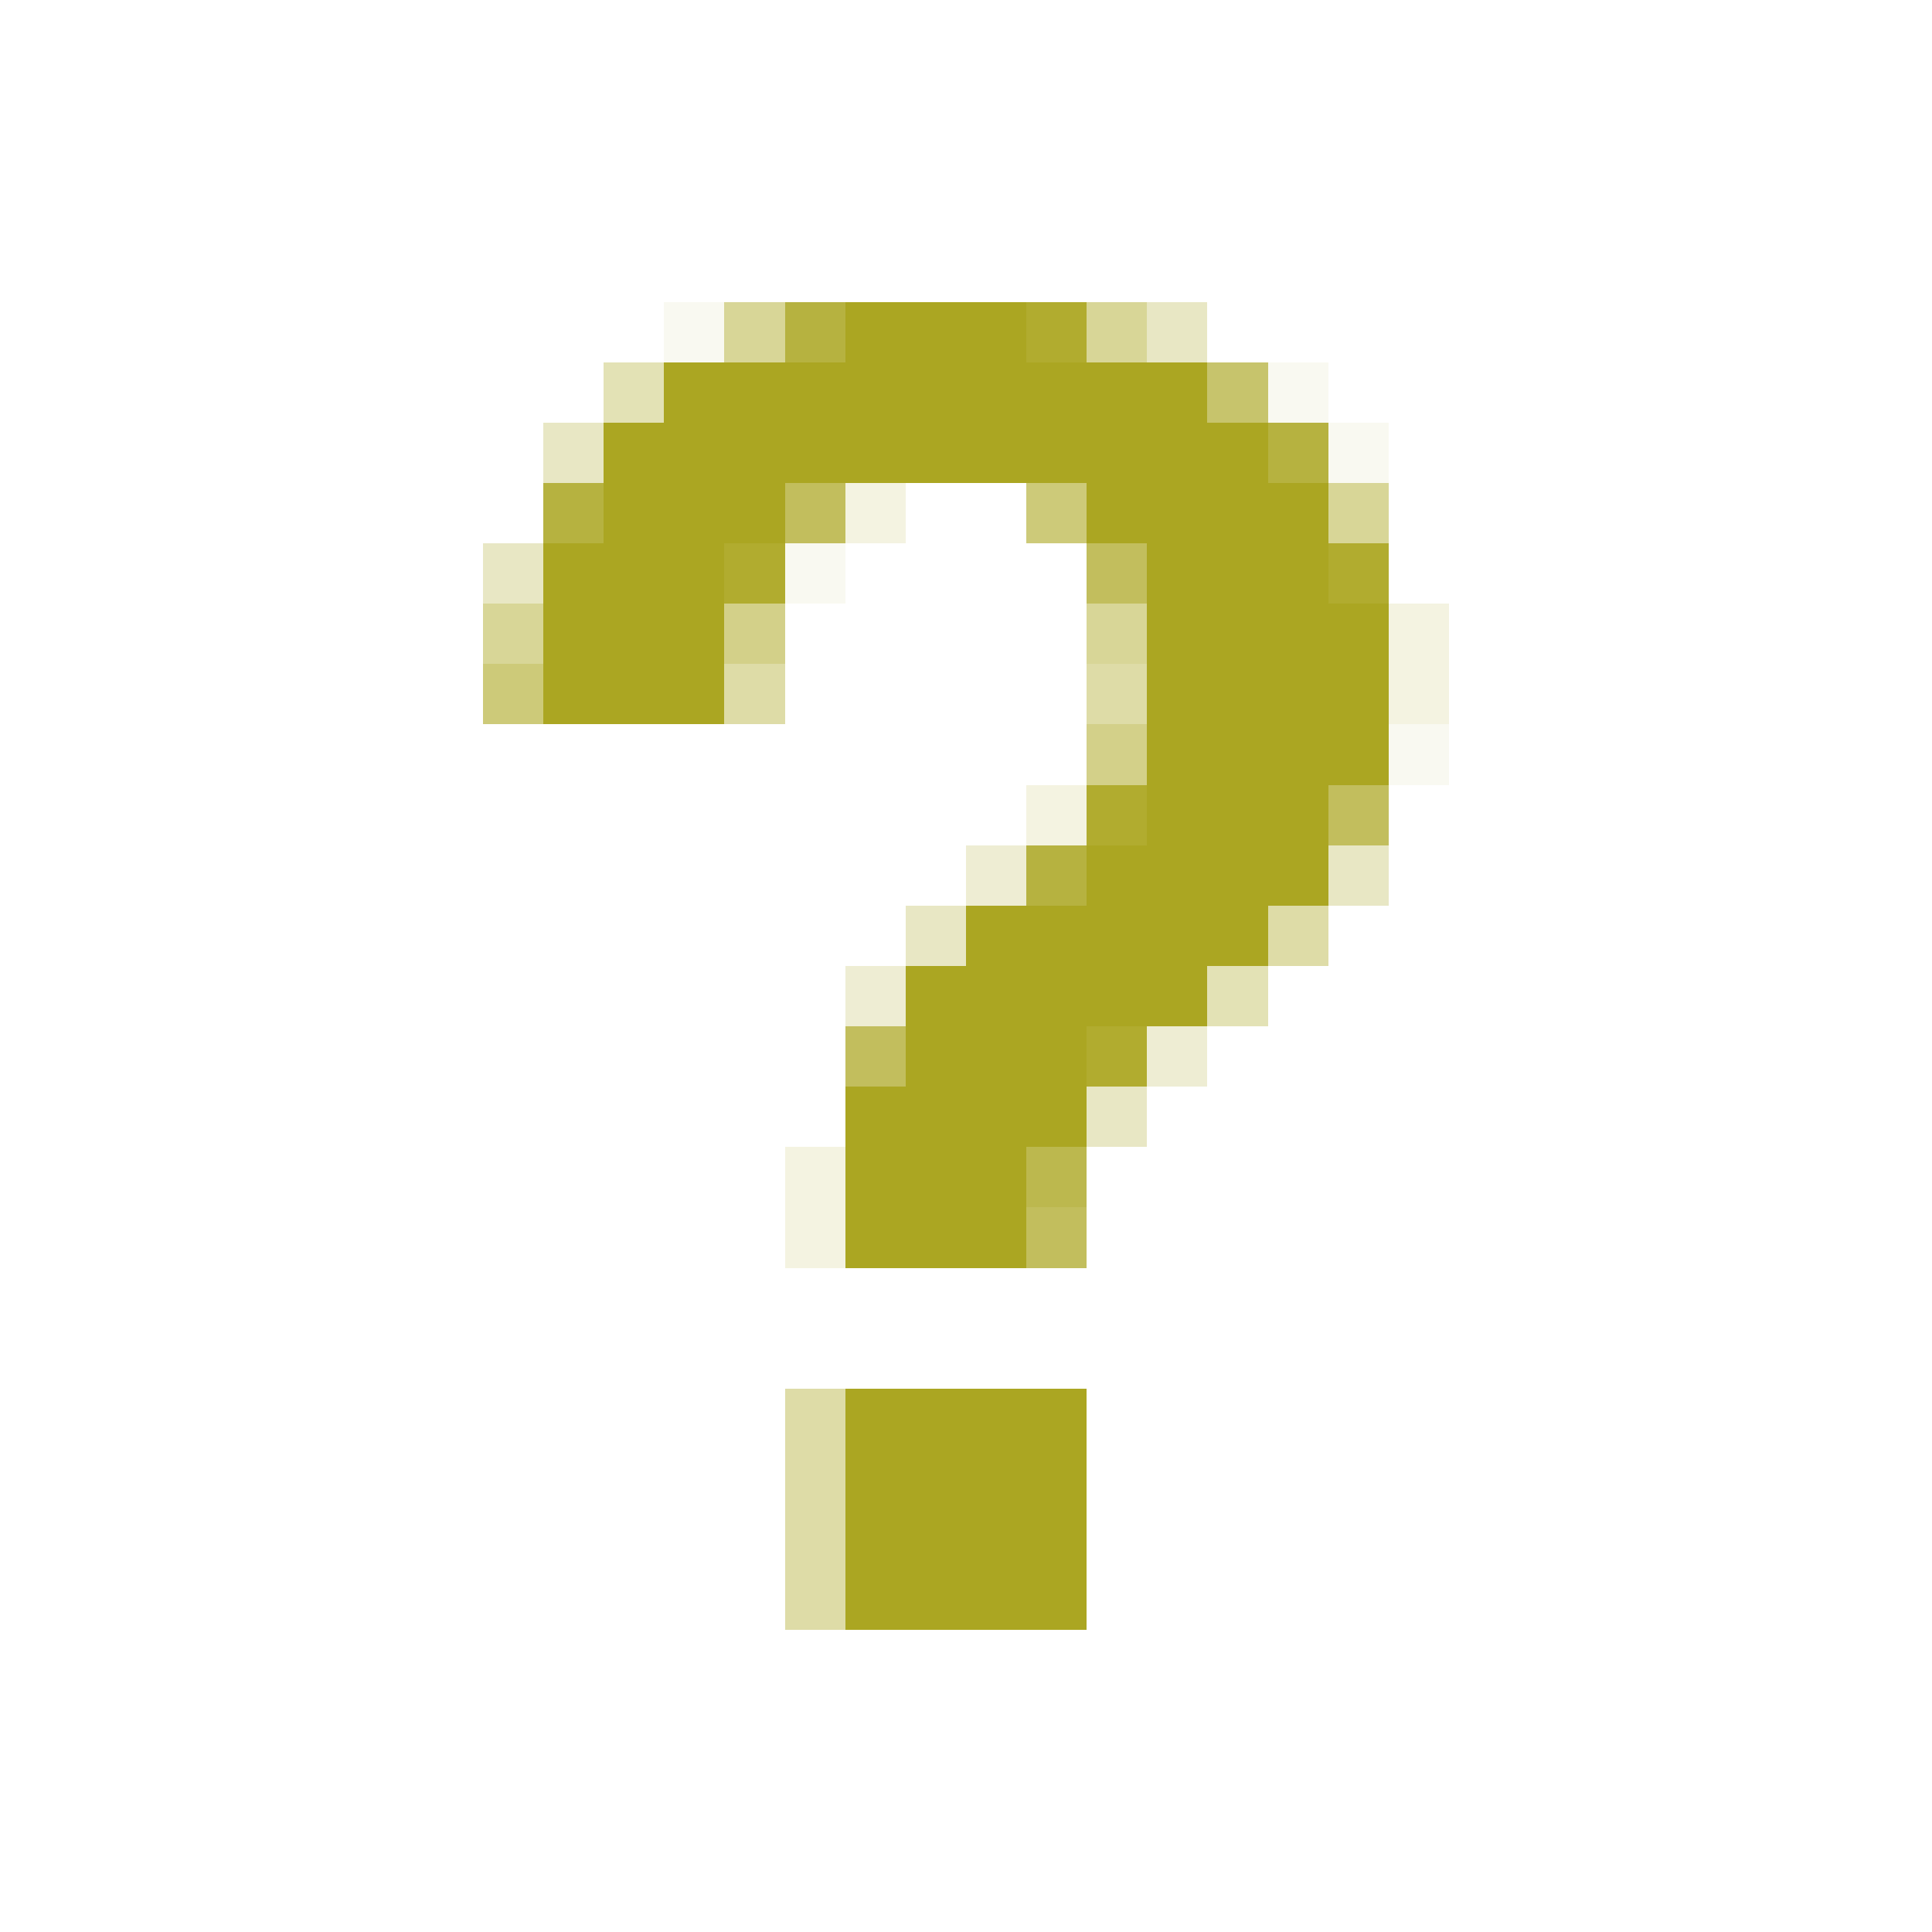 <svg xmlns="http://www.w3.org/2000/svg" viewBox="0 -0.5 32 32" shape-rendering="crispEdges">
<path stroke="rgba(165,165,45,0.067)" d="M11 5h1M21 6h1M22 7h1M13 9h1M23 12h1" />
<path stroke="rgba(171,167,34,0.467)" d="M12 5h1M18 5h1M22 8h1M8 10h1M18 10h1" />
<path stroke="rgba(171,166,35,0.867)" d="M13 5h1M21 7h1M9 8h1M17 14h1" />
<path stroke="#aba622" d="M14 5h3M11 6h9M10 7h11M10 8h3M18 8h4M9 9h3M19 9h3M9 10h3M19 10h4M9 11h3M19 11h4M19 12h4M19 13h3M18 14h4M16 15h5M15 16h5M15 17h3M14 18h4M14 19h3M14 20h3M14 23h4M14 24h4M14 25h4M14 26h4" />
<path stroke="rgba(171,166,33,0.933)" d="M17 5h1M12 9h1M22 9h1M18 13h1M18 17h1" />
<path stroke="rgba(169,165,34,0.267)" d="M19 5h1M9 7h1M8 9h1M22 14h1M15 15h1M18 18h1" />
<path stroke="rgba(171,168,33,0.333)" d="M10 6h1M20 16h1" />
<path stroke="rgba(171,167,35,0.667)" d="M20 6h1" />
<path stroke="rgba(172,166,34,0.733)" d="M13 8h1M18 9h1M22 13h1M14 17h1M17 20h1" />
<path stroke="rgba(173,165,30,0.133)" d="M14 8h1M23 10h1M23 11h1M17 13h1M13 19h1M13 20h1" />
<path stroke="rgba(172,167,33,0.6)" d="M17 8h1M8 11h1" />
<path stroke="rgba(173,167,34,0.533)" d="M12 10h1M18 12h1" />
<path stroke="rgba(172,168,35,0.4)" d="M12 11h1M18 11h1M21 15h1M13 23h1M13 24h1M13 25h1M13 26h1" />
<path stroke="rgba(170,165,35,0.2)" d="M16 14h1M14 16h1M19 17h1" />
<path stroke="rgba(171,166,34,0.8)" d="M17 19h1" />
</svg>